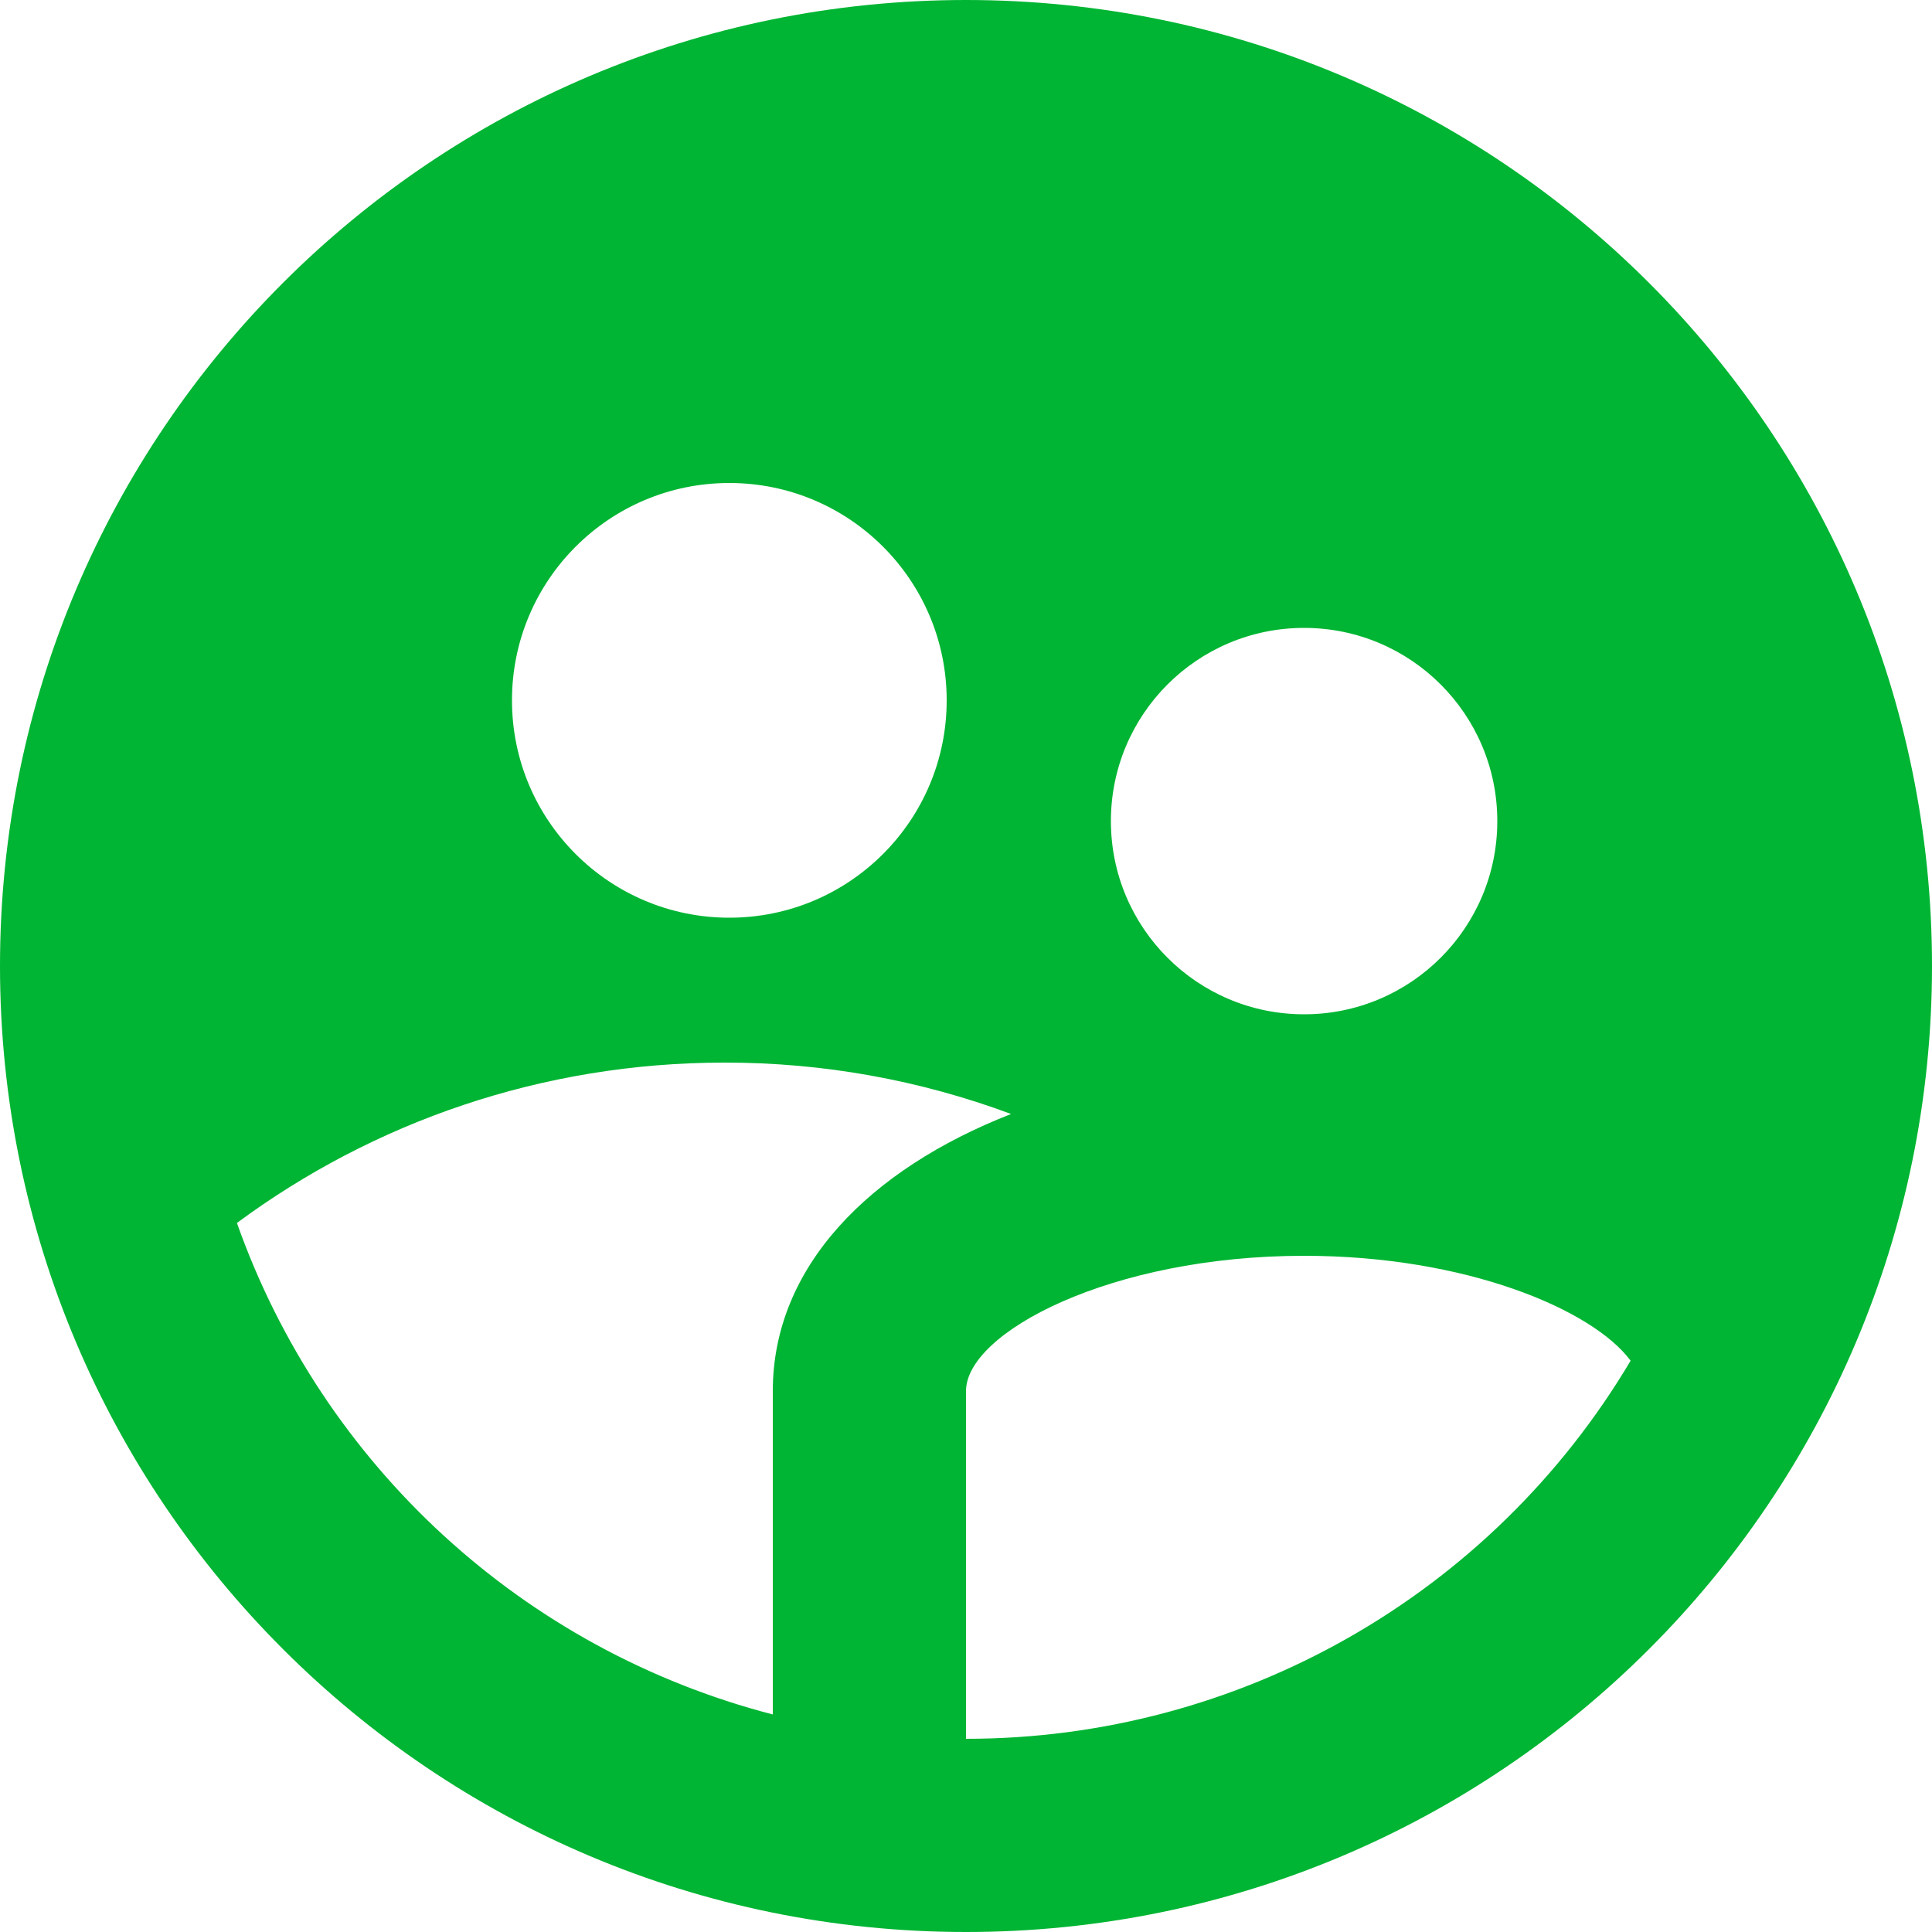 <svg width="30" height="30" viewBox="0 0 30 30" fill="none" xmlns="http://www.w3.org/2000/svg">
<path fill-rule="evenodd" clip-rule="evenodd" d="M0 15C0 23.285 6.715 30 15 30C23.285 30 30 23.285 30 15C30 6.715 23.285 0 15 0C6.715 0 0 6.715 0 15ZM14.7 10.875C14.7 12.739 13.189 14.25 11.325 14.25C9.461 14.25 7.95 12.739 7.95 10.875C7.95 9.011 9.461 7.5 11.325 7.5C13.189 7.5 14.7 9.011 14.7 10.875ZM12 26.622V21.6C12 19.675 13.492 18.162 15.7 17.298C14.277 16.768 12.769 16.498 11.25 16.5C8.415 16.5 5.796 17.425 3.679 18.99C5.012 22.759 8.13 25.619 12 26.622ZM25.32 21.129C24.727 20.329 22.755 19.5 20.25 19.5C17.241 19.5 15 20.695 15 21.6V27C19.235 27.002 23.158 24.771 25.32 21.129ZM20.25 15.75C21.907 15.75 23.25 14.407 23.25 12.75C23.25 11.093 21.907 9.75 20.25 9.75C18.593 9.75 17.25 11.093 17.25 12.75C17.25 14.407 18.593 15.75 20.25 15.75Z" fill="#00B533"/>
</svg>
